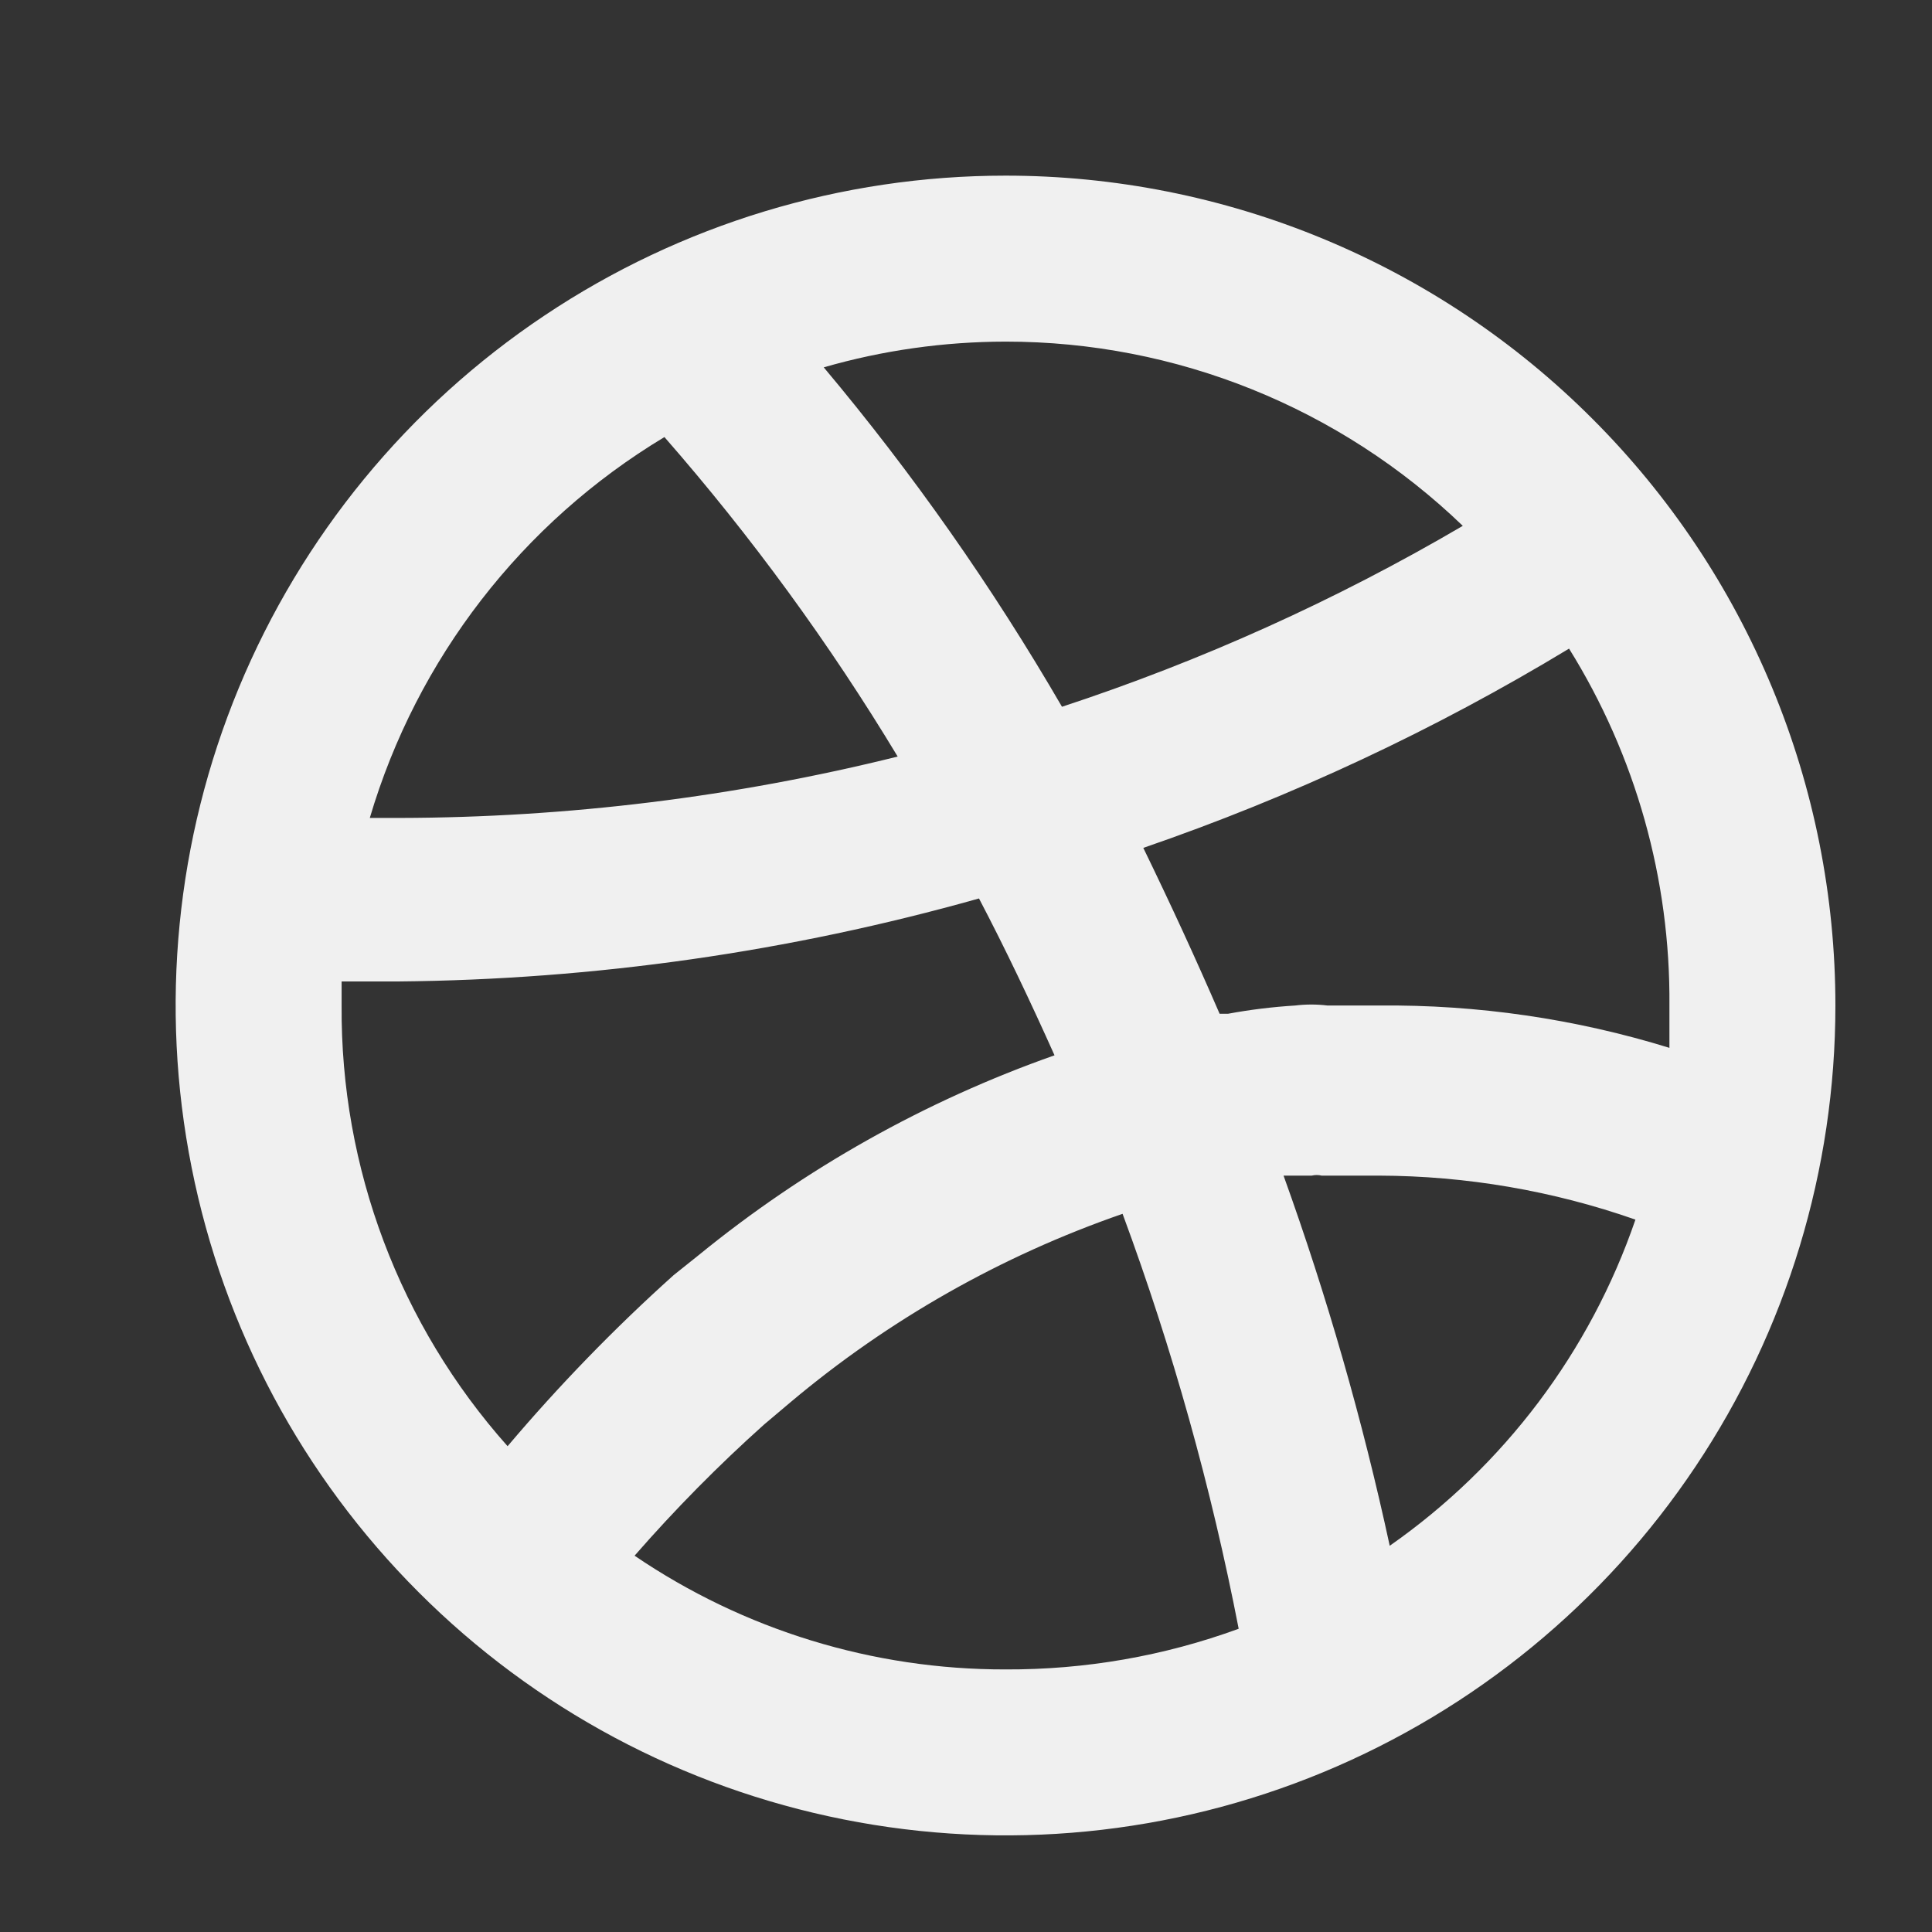 <svg width="22" height="22" viewBox="0 0 22 22" fill="none" xmlns="http://www.w3.org/2000/svg">
<rect x="0" y="0" width="22" height="22" fill="#333333" stroke="none"/>
<path d="M11.45 2C9.581 2 7.754 2.554 6.2 3.593C4.646 4.631 3.435 6.107 2.719 7.834C2.004 9.56 1.817 11.46 2.182 13.294C2.546 15.127 3.446 16.811 4.768 18.132C6.089 19.454 7.773 20.354 9.606 20.718C11.44 21.083 13.34 20.896 15.066 20.181C16.793 19.465 18.269 18.254 19.307 16.7C20.346 15.146 20.9 13.319 20.9 11.45C20.9 10.209 20.656 8.98 20.181 7.834C19.706 6.687 19.01 5.645 18.132 4.768C17.255 3.89 16.213 3.194 15.066 2.719C13.92 2.244 12.691 2 11.45 2ZM11.45 3.89C13.392 3.889 15.258 4.641 16.657 5.988C15.213 6.835 13.683 7.525 12.093 8.048C11.301 6.684 10.394 5.391 9.38 4.183C10.053 3.989 10.75 3.891 11.45 3.89ZM7.566 4.977C8.556 6.109 9.445 7.327 10.222 8.615C8.367 9.076 6.463 9.31 4.551 9.314H4.211C4.747 7.5 5.944 5.952 7.566 4.977ZM5.78 16.468C4.55 15.087 3.877 13.299 3.89 11.45C3.89 11.355 3.89 11.261 3.89 11.176H4.533C6.77 11.156 8.994 10.838 11.148 10.231C11.45 10.807 11.733 11.403 12.008 12.017C10.535 12.536 9.163 13.307 7.954 14.294L7.67 14.521C6.996 15.126 6.365 15.777 5.78 16.468ZM11.45 19.01C9.944 19.013 8.472 18.562 7.226 17.715C7.686 17.188 8.178 16.689 8.7 16.222L9.002 15.967C10.12 15.027 11.402 14.3 12.783 13.822C13.351 15.358 13.793 16.939 14.105 18.547C13.255 18.858 12.356 19.014 11.45 19.01ZM15.825 17.602C15.516 16.172 15.112 14.764 14.616 13.387H14.937C14.974 13.378 15.013 13.378 15.05 13.387H15.154H15.249H15.703C16.697 13.39 17.684 13.559 18.623 13.888C18.107 15.391 17.128 16.691 15.825 17.602ZM15.703 11.45C15.504 11.45 15.306 11.45 15.117 11.45C14.994 11.435 14.87 11.435 14.748 11.45C14.491 11.466 14.236 11.497 13.983 11.544H13.888C13.614 10.911 13.331 10.297 13.019 9.655C14.711 9.073 16.336 8.313 17.867 7.386C18.626 8.605 19.022 10.014 19.01 11.45C19.01 11.611 19.01 11.771 19.01 11.932C17.939 11.601 16.823 11.439 15.703 11.45Z" fill="#F0F0F0"/>
</svg>
